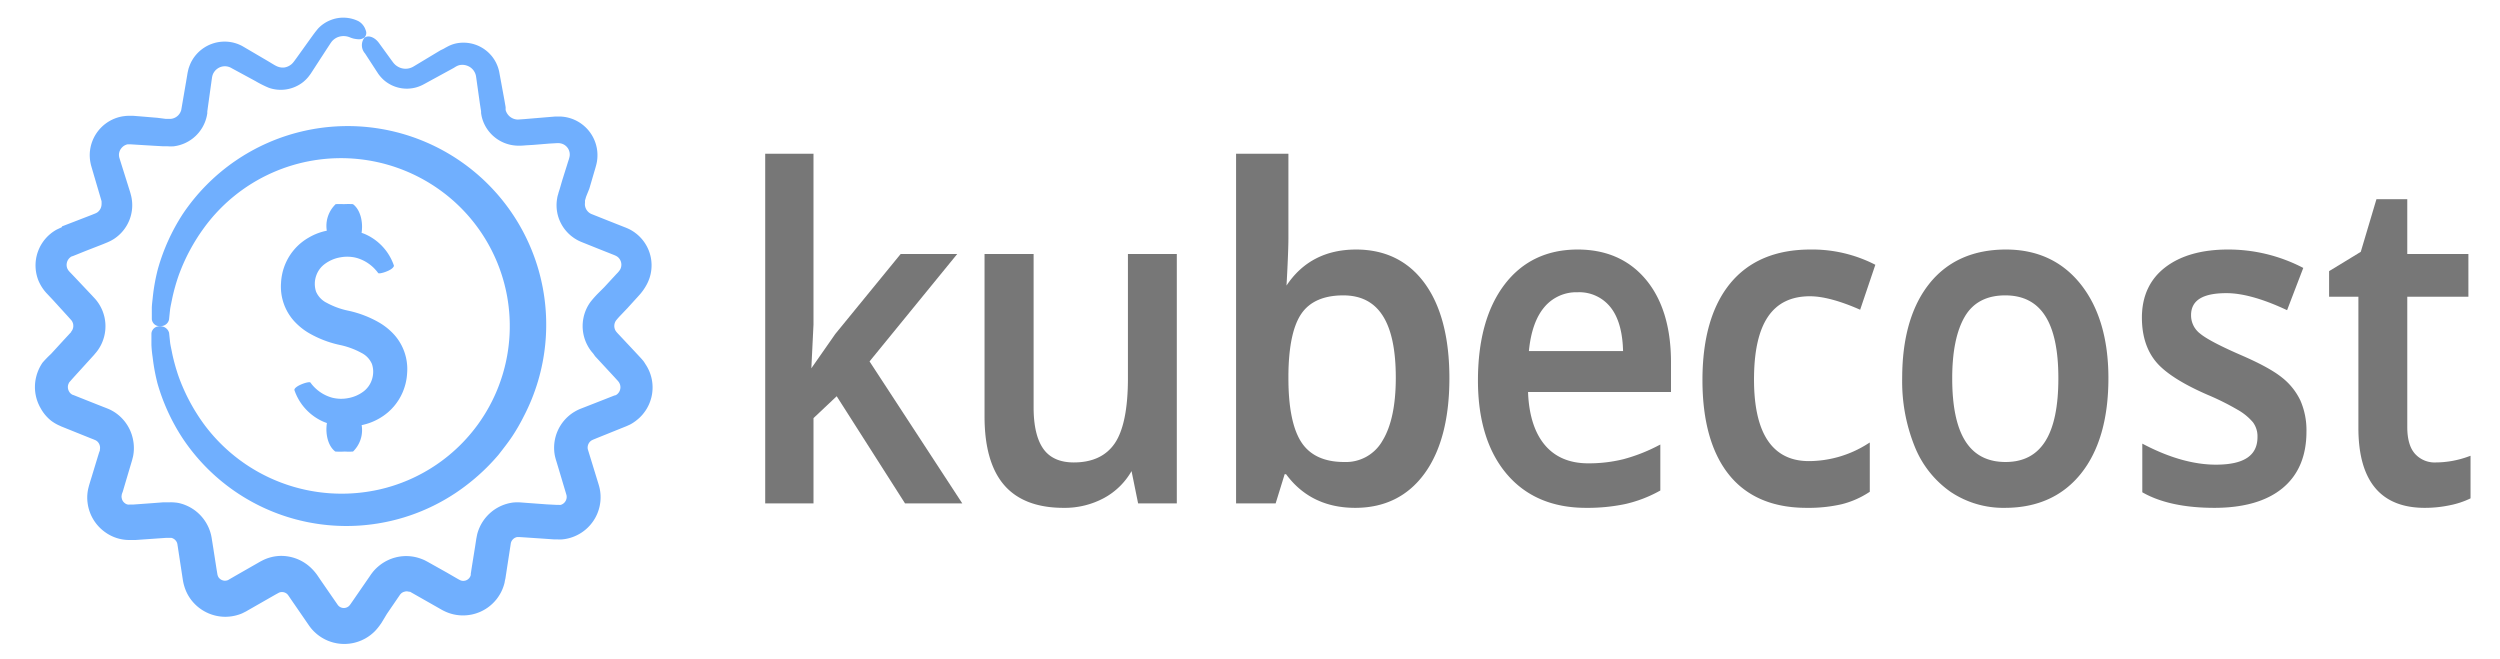 <svg id="Layer_1" data-name="Layer 1" xmlns="http://www.w3.org/2000/svg" viewBox="0 0 809.526 213.261"><defs><style>.cls-1{opacity:0.59;}.cls-2{fill:#0d78fe;}.cls-3{opacity:0.87;}.cls-4{fill:#636363;}</style></defs><g class="cls-1"><path class="cls-2" d="M208.31,116.861l-.688-.793-1.043-1.127-2.086-2.232-4.172-4.443-.522-.563-.209-.25a3.608,3.608,0,0,1-.313-.459,3.067,3.067,0,0,1,.188-3.192,21.472,21.472,0,0,1,1.565-1.773l2.086-2.19,3.964-4.36a17.189,17.189,0,0,0,2.295-3.275,13.082,13.082,0,0,0-3.505-16.668,13.478,13.478,0,0,0-1.919-1.231,17.649,17.649,0,0,0-1.773-.772L196.899,71.446l-5.236-2.086a3.526,3.526,0,0,1-1.773-1.481,3.421,3.421,0,0,1-.459-2.253,1.148,1.148,0,0,1,0-.292,3.634,3.634,0,0,1,0-.417l.376-1.293,1.022-2.524,1.502-5.132.376-1.273c.125-.438.229-.772.417-1.523a12.541,12.541,0,0,0-9.283-15.112q-.166-.04-.334-.075a14.229,14.229,0,0,0-1.94-.25H179.751l-2.524.209-4.986.417-2.462.209-2.086.146a4.172,4.172,0,0,1-3.776-2.545,3.775,3.775,0,0,1-.188-.563v-.897l-.396-2.295L161.664,23.34a11.807,11.807,0,0,0-13.867-9.302q-.191.038-.381.082a11.014,11.014,0,0,0-2.712,1.085c-.501.25-.751.417-1.043.584l-1.043.501-6.926,4.172-1.669,1.001a5.466,5.466,0,0,1-1.085.522,4.882,4.882,0,0,1-2.274.229,4.986,4.986,0,0,1-2.086-.793,4.715,4.715,0,0,1-.876-.73,4.506,4.506,0,0,1-.376-.438c-.125-.146-.334-.459-.501-.668l-4.026-5.549c-1.46-2.086-3.651-2.795-4.84-1.752a3.984,3.984,0,0,0,.229,5.007l3.755,5.779c.188.271.292.459.522.793a10.435,10.435,0,0,0,.751.96,10.743,10.743,0,0,0,1.815,1.69,11.307,11.307,0,0,0,9.847,1.752,12.016,12.016,0,0,0,2.441-1.022l1.711-.939,7.072-3.859.918-.501a6.99,6.99,0,0,1,.793-.48,4.005,4.005,0,0,1,1.064-.396,4.569,4.569,0,0,1,2.336.188,4.423,4.423,0,0,1,2.941,3.505l1.252,8.908.375,2.399v.584l.146.834a11.746,11.746,0,0,0,.48,1.69A12.266,12.266,0,0,0,167.422,47.163a20.909,20.909,0,0,0,2.858-.104l2.462-.146,5.09-.417,2.524-.146a4.172,4.172,0,0,1,1.293.104,3.672,3.672,0,0,1,2.751,4.403h0q-.026.115-.06.228a7.483,7.483,0,0,1-.313,1.022l-.396,1.273-1.606,5.111-.751,2.608-.417,1.293a7.97,7.97,0,0,1-.25.897,8.092,8.092,0,0,0-.209,1.043,12.725,12.725,0,0,0,1.439,8.345,12.955,12.955,0,0,0,6.425,5.674l5.194,2.086,5.257,2.086a8.996,8.996,0,0,1,.834.376,3.777,3.777,0,0,1,.48.313,3.246,3.246,0,0,1,.73,4.151,7.884,7.884,0,0,1-1.127,1.335l-3.984,4.318-2.086,2.086a32.981,32.981,0,0,0-2.357,2.67,13.289,13.289,0,0,0-1.085,13.852,13.831,13.831,0,0,0,1.314,2.086l.751.897.501.73,4.172,4.506,2.086,2.253,1.022,1.127a2.524,2.524,0,0,1,.313.376.803.803,0,0,1,.167.229,2.941,2.941,0,0,1-.688,3.901,2.482,2.482,0,0,1-.48.271l-.334.063-.73.292-2.921,1.147-5.862,2.295-1.502.584a14.602,14.602,0,0,0-2.316,1.21,13.602,13.602,0,0,0-5.987,13.706,18.484,18.484,0,0,0,.542,2.086l.459,1.523.918,3.067,1.836,6.154a2.608,2.608,0,0,1-.229,2.086,2.649,2.649,0,0,1-1.585,1.273,2.358,2.358,0,0,1-.501,0h-.772l-3.234-.167-6.509-.48-1.627-.125a15.376,15.376,0,0,0-2.712,0,13.81,13.81,0,0,0-11.724,10.431l-.25,1.293-.125.814-.25,1.627-.522,3.254-.522,3.254-.25,1.627-.125.814a3.585,3.585,0,0,1,0,.376,2.503,2.503,0,0,1-3.041,1.812q-.034-.008-.067-.018a2.357,2.357,0,0,1-.48-.209,6.256,6.256,0,0,1-.584-.313l-.73-.417-2.879-1.669-5.883-3.296-.376-.209-.626-.334a11.078,11.078,0,0,0-1.293-.563,13.789,13.789,0,0,0-8.344-.501,13.956,13.956,0,0,0-5.069,2.462,14.184,14.184,0,0,0-2.086,1.961c-.313.355-.584.751-.876,1.127l-.48.709-3.797,5.507-1.898,2.754-.48.688c-.167.229-.146.167-.229.292a1.774,1.774,0,0,1-.355.355,2.441,2.441,0,0,1-3.431-.375q-.049-.061-.094-.125l-3.734-5.403-1.898-2.754-.96-1.419a15.874,15.874,0,0,0-1.752-2.086,13.977,13.977,0,0,0-10.305-4.172,13.727,13.727,0,0,0-5.487,1.356c-1.001.501-1.314.709-1.836,1.001l-1.46.834-5.799,3.317L74.673,187.351l-.647.376-.229.125a2.712,2.712,0,0,1-.96.188,2.545,2.545,0,0,1-1.815-.793,2.086,2.086,0,0,1-.501-.834,3.169,3.169,0,0,1-.146-.584l-.271-1.648-1.022-6.571-.522-3.275a13.852,13.852,0,0,0-10.785-11.474,14.603,14.603,0,0,0-2.775-.209H52.915l-3.275.25-6.55.48H41.921a1.96,1.96,0,0,1-.501,0,2.086,2.086,0,0,1-.918-.396,2.545,2.545,0,0,1-1.085-1.69,2.086,2.086,0,0,1,0-1.001v-.125l.104-.355.25-.668.459-1.565,1.857-6.258.459-1.544.229-.772.313-1.231a13.56,13.56,0,0,0,0-5.361,13.727,13.727,0,0,0-5.716-8.762,13.331,13.331,0,0,0-2.336-1.273l-.897-.355-.751-.292-2.962-1.168-5.82-2.316-.73-.292-.334-.104a2.315,2.315,0,0,1-.459-.271,2.503,2.503,0,0,1-.688-.772,2.879,2.879,0,0,1-.355-2.086,3.505,3.505,0,0,1,.417-.96s1.022-1.168,1.648-1.857l4.172-4.589,2.086-2.295.25-.292.396-.48a9.826,9.826,0,0,0,.772-1.001,12.517,12.517,0,0,0,1.231-2.211,13.393,13.393,0,0,0-2.086-14.123c-.313-.355-.48-.542-.647-.709L29.759,95.645l-1.043-1.106L24.544,90.117l-2.086-2.19a3.755,3.755,0,0,1-.647-.96,3.129,3.129,0,0,1,1.293-3.88l.271-.125h.146l.334-.146,1.356-.542,2.691-1.085,5.361-2.086L34.682,78.518a14.124,14.124,0,0,0,2.086-1.064,13.038,13.038,0,0,0,5.716-13.956l-.271-1.043-.209-.668L41.17,59.117,39.501,53.818l-.814-2.608a3.755,3.755,0,0,1-.167-1.147,3.442,3.442,0,0,1,.793-2.086,3.505,3.505,0,0,1,1.94-1.231h1.231l2.629.167,5.215.313,2.587.146h1.419a13.354,13.354,0,0,0,1.961,0,12.517,12.517,0,0,0,10.66-9.763l.167-.876v-.605l.167-1.231.334-2.42.668-4.798.334-2.378a5.445,5.445,0,0,1,.313-1.252,4.298,4.298,0,0,1,1.46-1.815,4.172,4.172,0,0,1,4.589-.167l7.698,4.172a35.859,35.859,0,0,0,4.36,2.19A11.703,11.703,0,0,0,98.204,26.532a11.286,11.286,0,0,0,1.982-2.086l.417-.563.271-.417.542-.834,4.172-6.425,1.022-1.565.48-.73.334-.459a5.111,5.111,0,0,1,1.752-1.335,5.257,5.257,0,0,1,4.172,0,7.447,7.447,0,0,0,2.336.563,3.025,3.025,0,0,0,2.295-.522,2.086,2.086,0,0,0,.438-2.357,5.09,5.09,0,0,0-2.336-2.941,11.119,11.119,0,0,0-9.075-.334,11.265,11.265,0,0,0-4.026,2.733l-.793.98-.605.793-1.085,1.502L96.014,18.792l-.584.793-.292.396-.188.229a4.443,4.443,0,0,1-.834.793,4.631,4.631,0,0,1-2.086.855,4.548,4.548,0,0,1-2.357-.396c-.48-.167-1.982-1.127-3.15-1.815l-7.573-4.443a11.974,11.974,0,0,0-6.258-1.731,12.162,12.162,0,0,0-11.015,7.093,17.484,17.484,0,0,0-.626,1.669c-.125.522-.292,1.231-.355,1.627l-.396,2.357-1.606,9.367a3.88,3.88,0,0,1-3.359,2.9,4.716,4.716,0,0,1-.584,0H53.603L51.016,38.151l-5.194-.438-2.629-.209H41.358a14.331,14.331,0,0,0-2.086.25A12.809,12.809,0,0,0,29.07,49.667a13.122,13.122,0,0,0,.501,4.172l.772,2.649,1.565,5.32.793,2.691.188.668v.313a3.254,3.254,0,0,1,0,.563,3.338,3.338,0,0,1-.709,2.086,3.233,3.233,0,0,1-.834.751l-.522.25-1.252.501-5.382,2.086-2.712,1.043-1.356.522-.188.334-.522.229-1.064.501a13.247,13.247,0,0,0-5.883,16.543,13.977,13.977,0,0,0,2.566,4.005l2.086,2.211,4.068,4.464,1.022,1.127.501.563.376.417a2.9,2.9,0,0,1,.522.96,2.941,2.941,0,0,1-.125,2.086,2.087,2.087,0,0,1-.271.459,1.085,1.085,0,0,1-.167.209v.125l-.271.292-2.086,2.253-4.172,4.548a37.045,37.045,0,0,0-2.733,2.816,14.081,14.081,0,0,0-2.086,4.694,13.643,13.643,0,0,0,1.46,10.055,13.33,13.33,0,0,0,3.359,4.026,13.06,13.06,0,0,0,2.232,1.377l1.127.522.73.292,5.904,2.378,2.962,1.189.751.292.584.25a2.378,2.378,0,0,1,.459.25,2.712,2.712,0,0,1,1.085,1.732,2.503,2.503,0,0,1,0,1.022v.334l-.292.793-.48,1.544L29.675,154.432l-.48,1.544-.229.772-.125.417-.167.647a13.164,13.164,0,0,0-.25,5.445,13.727,13.727,0,0,0,5.633,9.075,13.351,13.351,0,0,0,5.028,2.232,13.059,13.059,0,0,0,2.733.292h2.086l6.55-.459,3.296-.229h1.752a2.587,2.587,0,0,1,1.606,1.168,2.42,2.42,0,0,1,.355,1.001l.501,3.275,1.001,6.571.25,1.648a15.167,15.167,0,0,0,.668,2.629,13.477,13.477,0,0,0,2.921,4.84,13.956,13.956,0,0,0,10.055,4.423A14.123,14.123,0,0,0,78.407,198.616l1.252-.626.793-.459,1.46-.834,5.799-3.317,1.46-.834,1.106-.605a2.274,2.274,0,0,1,.96-.229,2.503,2.503,0,0,1,1.815.709,4.38,4.38,0,0,1,.376.48l.939,1.377,1.898,2.754,3.818,5.549a13.914,13.914,0,0,0,19.378,3.424q.386-.27.753-.566a13.059,13.059,0,0,0,2.086-2.086c.271-.334.647-.814.793-1.043l.48-.688,1.711-2.837,3.776-5.528.459-.668.167-.209a2.777,2.777,0,0,1,.355-.334,2.545,2.545,0,0,1,.897-.438,2.378,2.378,0,0,1,1.481,0h.355l.355.209,5.799,3.296,2.9,1.648.73.417c.271.146.376.229.876.48a13.831,13.831,0,0,0,19.964-9.033,10.133,10.133,0,0,1,.25-1.252l.125-.814.25-1.627.501-3.275.897-5.82a2.608,2.608,0,0,1,2.086-1.94h.563l1.627.104,6.509.438,3.254.229h1.127a10.203,10.203,0,0,0,1.356,0,13.435,13.435,0,0,0,2.691-.501,13.706,13.706,0,0,0,9.291-17.011l0,0-.028-.095-3.567-11.62a2.775,2.775,0,0,1,1.168-2.795l.48-.25,1.419-.584,5.841-2.357,2.9-1.168.73-.292,1.106-.501a13.06,13.06,0,0,0,2.086-1.356,13.476,13.476,0,0,0,2.921-18.254A11.12,11.12,0,0,0,208.31,116.861Z"/><path class="cls-2" d="M65.974,137.263a61.624,61.624,0,0,1-8.094-15.229,63.146,63.146,0,0,1-2.086-7.406c-.229-1.21-.501-2.357-.688-3.505l-.355-3.359a2.879,2.879,0,0,0-3.171-2.086,2.503,2.503,0,0,0-2.545,2.336v3.734a38.232,38.232,0,0,0,.396,3.943,63.251,63.251,0,0,0,1.565,8.47,65.066,65.066,0,0,0,8.178,17.815,63.741,63.741,0,0,0,88.406,17.617q1.578-1.054,3.092-2.2a66.757,66.757,0,0,0,10.723-10.097c1.523-1.961,3.087-3.922,4.464-5.987a62.895,62.895,0,0,0,3.755-6.509A64.296,64.296,0,0,0,59.173,69.318a64.941,64.941,0,0,0-8.073,17.878,62.582,62.582,0,0,0-1.565,8.449c-.125,1.356-.334,2.67-.376,3.943V103.322a2.503,2.503,0,0,0,2.695,2.295q.092-.007.184-.022a2.712,2.712,0,0,0,2.691-2.086l.355-3.38c.167-1.147.459-2.316.688-3.526a62.374,62.374,0,0,1,2.086-7.427A61.645,61.645,0,0,1,65.953,73.928a54.882,54.882,0,0,1,76.635-12.295q.669.484,1.324.988a54.239,54.239,0,0,1-21.445,95.962A55.449,55.449,0,0,1,65.974,137.263Z"/><path class="cls-2" d="M92.343,85.59a18.045,18.045,0,0,0-1.335,5.883,16.689,16.689,0,0,0,4.005,12.246,20.527,20.527,0,0,0,4.798,4.005,34.275,34.275,0,0,0,10.264,3.984,25.222,25.222,0,0,1,6.926,2.545,7.197,7.197,0,0,1,3.442,3.63,7.99,7.99,0,0,1,0,4.986,7.823,7.823,0,0,1-2.858,3.985,11.661,11.661,0,0,1-4.986,2.086,11.995,11.995,0,0,1-5.048-.167,12.934,12.934,0,0,1-7.03-4.902c-.209-.271-1.606,0-3.087.647s-2.232,1.377-2.086,1.836a17.211,17.211,0,0,0,9.242,10.139c.396.188.855.334,1.273.501-.563,3.463.334,7.447,2.712,9.221a27.247,27.247,0,0,0,3.067,0,22.548,22.548,0,0,0,2.67,0,9.68,9.68,0,0,0,2.795-8.553,18.775,18.775,0,0,0,5.925-2.295,17.774,17.774,0,0,0,7.489-8.678,18.108,18.108,0,0,0,1.314-5.904,16.689,16.689,0,0,0-4.047-12.246,20.485,20.485,0,0,0-4.819-3.984,34.358,34.358,0,0,0-10.264-3.964,25.158,25.158,0,0,1-6.926-2.545,7.197,7.197,0,0,1-3.442-3.63,8.011,8.011,0,0,1,0-4.986,7.865,7.865,0,0,1,2.941-4.026,11.745,11.745,0,0,1,5.007-2.086,12.079,12.079,0,0,1,5.09.167,12.996,12.996,0,0,1,7.072,4.923c.209.271,1.565,0,3.025-.626s2.086-1.335,2.086-1.773a17.127,17.127,0,0,0-9.179-10.118c-.396-.188-.855-.334-1.293-.501.542-3.484-.376-7.489-2.795-9.283a26.721,26.721,0,0,0-3.004,0,21.857,21.857,0,0,0-2.587,0,9.742,9.742,0,0,0-2.879,8.595,18.776,18.776,0,0,0-5.883,2.253A17.732,17.732,0,0,0,92.343,85.59Z"/></g><g class="cls-3"><path class="cls-4" d="M262.544,120.387l8.356-11.972,20.985-25.673h17.027l-27.959,34.255,29.718,45.505H293.331L271.026,127.526l-8.105,7.645v27.332H248.282V50.29h14.639V105.026l-.754,15.361Z"/><path class="cls-4" d="M311.595,163.003H293.057l-22.127-34.698-7.508,7.082v27.616H247.782V49.79h15.639v55.236l-.698,14.231,7.767-11.128,21.158-25.887h18.318l-28.394,34.789Zm-17.99-1H309.748l-29.413-45.038,27.524-33.722H292.123l-20.835,25.49L262.805,120.888H261.642l.779-15.886-0-54.211H248.782v111.212h13.639V134.955l8.702-8.207Z"/><path class="cls-4" d="M368.94,162.503l-2.073-10.457h-.754a22.125,22.125,0,0,1-8.765,8.727,26.184,26.184,0,0,1-12.974,3.173q-12.629,0-18.849-7.212-6.22-7.21-6.22-21.851V82.742h14.89v49.183q0,9.16,3.267,13.738,3.267,4.581,10.241,4.579,9.298,0,13.666-6.382,4.366-6.382,4.367-21.383V82.742h14.828v79.76Z"/><path class="cls-4" d="M344.374,164.445c-8.532,0-15.001-2.484-19.228-7.386-4.208-4.877-6.341-12.339-6.341-22.177V82.242h15.89v49.683c0,5.972,1.068,10.496,3.174,13.448,2.067,2.899,5.376,4.369,9.834,4.369,5.995,0,10.454-2.074,13.253-6.164,2.839-4.151,4.279-11.25,4.279-21.101V82.242H381.064v80.76H368.53l-2.124-10.457a22.723,22.723,0,0,1-8.813,8.663A26.796,26.796,0,0,1,344.374,164.445ZM319.806,83.242v51.64c0,9.592,2.052,16.833,6.098,21.524,4.028,4.67,10.242,7.038,18.471,7.038a25.809,25.809,0,0,0,12.73-3.109,21.737,21.737,0,0,0,8.571-8.532l.143-.258h1.459l2.073,10.457H380.064V83.242H366.236v39.236c0,10.056-1.499,17.345-4.454,21.665-2.997,4.379-7.733,6.6-14.078,6.6-4.8,0-8.382-1.611-10.648-4.789-2.229-3.124-3.36-7.845-3.36-14.028V83.242Z"/><path class="cls-4" d="M439.1,81.3q14.05,0,21.889,10.817,7.839,10.818,7.839,30.361,0,19.617-7.942,30.541-7.941,10.926-22.058,10.926-14.253,0-22.126-10.89h-1.087l-2.918,9.447H400.752V50.29h15.951V76.973q0,2.958-.271,8.798-.272,5.842-.407,7.428h.678Q424.303,81.3,439.1,81.3ZM434.96,95.146q-9.638,0-13.88,6.022-4.242,6.022-4.378,20.157v1.153q0,14.568,4.343,21.094,4.344,6.527,14.186,6.526a14.17,14.17,0,0,0,12.862-7.139q4.377-7.14,4.378-20.626Q452.471,95.147,434.96,95.146Z"/><path class="cls-4" d="M438.829,164.445c-9.537,0-17.065-3.663-22.381-10.89h-.463l-2.918,9.447H400.252V49.79h16.95V76.973c0,1.961-.089,4.847-.271,8.821-.145,3.137-.264,5.375-.351,6.677,5.138-7.745,12.712-11.671,22.52-11.671,9.492,0,16.993,3.709,22.295,11.024,5.265,7.266,7.934,17.579,7.934,30.654,0,13.125-2.704,23.499-8.037,30.835C455.923,160.7,448.365,164.445,438.829,164.445Zm-23.582-11.89h1.711l.149.207c5.125,7.089,12.434,10.683,21.722,10.683,9.198,0,16.483-3.606,21.653-10.72,5.206-7.161,7.846-17.338,7.846-30.247,0-12.859-2.605-22.976-7.744-30.067-5.103-7.041-12.331-10.611-21.484-10.611-9.637,0-17.03,3.926-21.977,11.668l-.147.231h-1.495l.046-.542c.089-1.045.226-3.538.406-7.409.182-3.958.27-6.828.27-8.774V50.79H401.252V162.003H412.329Zm19.984-1.957c-6.709,0-11.622-2.271-14.602-6.749-2.938-4.415-4.428-11.605-4.428-21.371V121.325c.091-9.486,1.594-16.363,4.469-20.445,2.915-4.136,7.723-6.234,14.289-6.234,11.952,0,18.012,9.315,18.012,27.688,0,9.041-1.498,16.069-4.451,20.888a14.703,14.703,0,0,1-13.289,7.377Zm-.271-54.952c-6.223,0-10.755,1.955-13.471,5.81-2.757,3.912-4.198,10.598-4.287,19.874v1.148c0,9.565,1.434,16.569,4.26,20.816,2.783,4.183,7.416,6.304,13.77,6.304a13.594,13.594,0,0,0,12.437-6.9c2.855-4.658,4.304-11.51,4.304-20.364,0-17.958-5.564-26.688-17.012-26.688Z"/><path class="cls-4" d="M513.57,163.945q-16.21,0-25.353-10.854-9.141-10.853-9.142-29.892,0-19.543,8.482-30.722,8.481-11.177,23.31-11.178,13.759,0,21.739,9.591,7.978,9.593,7.979,26.395v9.159H494.281q.313,11.612,5.466,17.849,5.152,6.239,14.514,6.237a46.903,46.903,0,0,0,11.467-1.334,54.925,54.925,0,0,0,11.403-4.435v13.773a41.388,41.388,0,0,1-10.933,4.184A58.711,58.711,0,0,1,513.57,163.945Zm-2.702-69.808a13.91,13.91,0,0,0-11.278,5.12q-4.241,5.121-5.058,14.928h31.541q-.127-9.88-4.147-14.964A13.325,13.325,0,0,0,510.868,94.137Z"/><path class="cls-4" d="M513.57,164.445c-10.911,0-19.57-3.712-25.735-11.031-6.144-7.295-9.259-17.461-9.259-30.214,0-13.078,2.888-23.516,8.584-31.024,5.728-7.548,13.704-11.376,23.708-11.376,9.284,0,16.728,3.288,22.124,9.771,5.37,6.458,8.094,15.446,8.094,26.714v9.659H494.798c.271,7.344,2.064,13.071,5.335,17.03,3.318,4.019,8.071,6.056,14.128,6.056a46.582,46.582,0,0,0,11.345-1.319,54.72,54.72,0,0,0,11.299-4.395l.727-.37v14.885l-.26.143a42.106,42.106,0,0,1-11.064,4.233A59.476,59.476,0,0,1,513.57,164.445Zm-2.702-82.645c-9.674,0-17.383,3.694-22.911,10.98-5.562,7.33-8.381,17.564-8.381,30.419,0,12.511,3.036,22.46,9.024,29.569,5.966,7.084,14.367,10.676,24.97,10.676a58.468,58.468,0,0,0,12.52-1.214,40.952,40.952,0,0,0,10.541-3.992V145.573a54.676,54.676,0,0,1-10.781,4.109,47.658,47.658,0,0,1-11.589,1.349c-6.369,0-11.382-2.159-14.899-6.419-3.491-4.228-5.369-10.335-5.58-18.153l-.014-.514h46.318v-8.659c0-11.028-2.646-19.801-7.863-26.075-5.196-6.245-12.381-9.411-21.355-9.411ZM526.58,114.685H493.989l.045-.541c.55-6.611,2.289-11.727,5.171-15.206A14.448,14.448,0,0,1,510.868,93.637a13.859,13.859,0,0,1,11.45,5.274c2.737,3.461,4.169,8.599,4.255,15.268Zm-31.502-1h30.486c-.146-6.196-1.502-10.957-4.031-14.154a12.9,12.9,0,0,0-10.665-4.894,13.491,13.491,0,0,0-10.894,4.939c-2.67,3.225-4.316,7.97-4.896,14.109Z"/><path class="cls-4" d="M584.98,163.945q-16.279,0-24.743-10.565-8.463-10.563-8.464-30.324,0-20.12,8.853-30.938,8.853-10.817,25.586-10.817a43.888,43.888,0,0,1,20.431,4.688l-4.605,13.63q-9.665-4.181-15.955-4.183-18.615,0-18.614,27.476,0,13.414,4.637,20.156,4.636,6.744,13.588,6.743a35.983,35.983,0,0,0,19.262-5.625v14.784a28.396,28.396,0,0,1-8.723,3.821A47.302,47.302,0,0,1,584.98,163.945Z"/><path class="cls-4" d="M584.98,164.445c-10.962,0-19.418-3.618-25.134-10.753-5.688-7.1-8.573-17.407-8.573-30.637,0-13.469,3.017-23.984,8.966-31.254,5.975-7.3,14.713-11.001,25.973-11.001A44.586,44.586,0,0,1,606.872,85.543l.382.197-4.916,14.551-.498-.215c-6.354-2.748-11.654-4.142-15.757-4.142-12.189,0-18.114,8.824-18.114,26.976,0,8.799,1.53,15.484,4.55,19.873,2.976,4.331,7.409,6.526,13.175,6.526a35.652,35.652,0,0,0,18.999-5.55l.764-.473V159.24l-.227.148a29.032,29.032,0,0,1-8.875,3.888A48.043,48.043,0,0,1,584.98,164.445Zm1.231-82.645c-10.945,0-19.424,3.578-25.199,10.634-5.799,7.087-8.739,17.39-8.739,30.621,0,12.996,2.811,23.094,8.354,30.012,5.516,6.887,13.709,10.378,24.353,10.378a47.057,47.057,0,0,0,11.133-1.14,27.968,27.968,0,0,0,8.343-3.608v-13.625a36.489,36.489,0,0,1-18.763,5.238c-6.115,0-10.825-2.342-13.999-6.96-3.136-4.558-4.726-11.435-4.726-20.439,0-18.563,6.431-27.976,19.114-27.976,4.131,0,9.395,1.349,15.654,4.01l4.293-12.708a43.733,43.733,0,0,0-19.818-4.437Z"/><path class="cls-4" d="M682.225,122.478q0,19.544-8.732,30.505-8.735,10.963-24.315,10.962a30.031,30.031,0,0,1-17.215-5.048,32.079,32.079,0,0,1-11.498-14.496,55.597,55.597,0,0,1-4.021-21.923q0-19.398,8.671-30.289,8.67-10.888,24.44-10.89,15.079,0,23.875,11.142Q682.226,103.584,682.225,122.478Zm-50.577,0q0,27.621,17.78,27.62,17.591,0,17.593-27.62,0-27.33-17.718-27.332-9.3,0-13.478,7.067Q631.647,109.282,631.648,122.478Z"/><path class="cls-4" d="M649.178,164.445a30.66,30.66,0,0,1-17.495-5.134,32.713,32.713,0,0,1-11.678-14.715,56.336,56.336,0,0,1-4.062-22.118c0-12.987,2.954-23.283,8.779-30.6,5.854-7.351,14.209-11.078,24.832-11.078,10.166,0,18.331,3.812,24.268,11.332,5.908,7.483,8.903,17.693,8.903,30.346,0,13.084-2.975,23.452-8.842,30.816C667.989,160.693,659.677,164.445,649.178,164.445Zm.377-82.645c-10.304,0-18.395,3.601-24.049,10.701-5.682,7.136-8.562,17.222-8.562,29.977a55.361,55.361,0,0,0,3.981,21.727,31.738,31.738,0,0,0,11.317,14.278,29.684,29.684,0,0,0,16.936,4.962c10.179,0,18.229-3.625,23.925-10.773,5.722-7.184,8.623-17.342,8.623-30.193,0-12.423-2.923-22.424-8.688-29.726-5.737-7.268-13.638-10.952-23.482-10.952Zm-.126,68.798c-12.13,0-18.28-9.461-18.28-28.12,0-8.85,1.429-15.753,4.247-20.519,2.869-4.853,7.549-7.313,13.908-7.313,12.089,0,18.218,9.364,18.218,27.832-0,18.659-6.087,28.12-18.093,28.12Zm-.125-54.952c-5.981,0-10.371,2.295-13.047,6.822-2.727,4.61-4.108,11.342-4.108,20.01,0,18.249,5.652,27.12,17.28,27.12,11.502,0,17.093-8.871,17.093-27.12-0-18.055-5.632-26.832-17.218-26.832Z"/><path class="cls-4" d="M746.352,139.786q0,11.684-7.589,17.921-7.588,6.239-21.737,6.238-14.212,0-22.829-4.832V144.473q12.541,6.491,23.344,6.491,13.954,0,13.955-9.447a8.069,8.069,0,0,0-1.543-5.049,18.628,18.628,0,0,0-5.08-4.183,83.203,83.203,0,0,0-9.84-4.903Q702.75,122.046,698.41,116.709q-4.341-5.336-4.341-13.846,0-10.239,7.364-15.902,7.362-5.66,20.032-5.661a51.599,51.599,0,0,1,23.73,5.697L740.307,99.762q-11.512-5.336-19.357-5.337-11.962,0-11.962,7.645a7.965,7.965,0,0,0,3.12,6.346q3.119,2.596,13.601,7.14,8.81,3.823,12.797,6.995a20.297,20.297,0,0,1,5.916,7.319A23.349,23.349,0,0,1,746.352,139.786Z"/><path class="cls-4" d="M717.027,164.445c-9.519,0-17.281-1.647-23.073-4.896l-.256-.144v-15.755l.729.378c8.251,4.271,16.027,6.436,23.114,6.436,9.054,0,13.455-2.927,13.455-8.947a7.622,7.622,0,0,0-1.441-4.745,18.217,18.217,0,0,0-4.943-4.06,83.098,83.098,0,0,0-9.777-4.871c-8.226-3.573-13.882-7.213-16.812-10.817-2.955-3.633-4.453-8.397-4.453-14.161,0-6.959,2.543-12.442,7.559-16.298,4.976-3.825,11.817-5.765,20.337-5.765a52.324,52.324,0,0,1,23.956,5.751l.401.205L740.582,100.441l-.485-.225c-7.573-3.511-14.016-5.291-19.146-5.291-7.713,0-11.462,2.337-11.462,7.145a7.428,7.428,0,0,0,2.939,5.961c2.035,1.693,6.57,4.07,13.48,7.065,5.886,2.555,10.229,4.931,12.91,7.062a20.891,20.891,0,0,1,6.058,7.5,23.955,23.955,0,0,1,1.977,10.127c0,7.909-2.614,14.068-7.771,18.308C733.955,162.308,726.535,164.445,717.027,164.445Zm-22.329-5.627c5.614,3.07,13.125,4.627,22.329,4.627,9.27,0,16.476-2.061,21.419-6.124,4.914-4.04,7.406-9.939,7.406-17.535a22.978,22.978,0,0,0-1.883-9.705,19.9,19.9,0,0,0-5.774-7.139c-2.612-2.078-6.88-4.409-12.686-6.928-7.096-3.076-11.584-5.436-13.722-7.214a8.482,8.482,0,0,1-3.3-6.731c0-5.404,4.192-8.145,12.462-8.145,5.166,0,11.584,1.736,19.08,5.16l4.535-11.844a51.312,51.312,0,0,0-23.101-5.44c-8.294,0-14.931,1.87-19.728,5.558-4.756,3.657-7.168,8.874-7.168,15.505,0,5.528,1.423,10.08,4.229,13.53,2.829,3.479,8.358,7.021,16.436,10.53a84.172,84.172,0,0,1,9.9,4.936,19.18,19.18,0,0,1,5.217,4.306,8.593,8.593,0,0,1,1.646,5.353c0,6.601-4.863,9.947-14.455,9.947-7.038,0-14.721-2.077-22.844-6.174Z"/><path class="cls-4" d="M788.677,150.243a31.707,31.707,0,0,0,10.807-1.947v12.765a26.943,26.943,0,0,1-6.314,2.056,38.148,38.148,0,0,1-8.011.829q-20.985,0-20.985-25.385v-42.981H754.686V88.079l10.179-6.202,5.026-16.875h9.11V82.742h19.791V95.579h-19.791v42.693q-0,6.13,2.67,9.05A9.044,9.044,0,0,0,788.677,150.243Z"/><path class="cls-4" d="M785.158,164.445c-14.257,0-21.485-8.709-21.485-25.885v-42.481h-9.487V87.798l10.255-6.248,5.077-17.048h9.983V82.242h19.791V96.079h-19.791v42.193c0,3.939.854,6.871,2.539,8.712a8.492,8.492,0,0,0,6.637,2.759,31.361,31.361,0,0,0,10.638-1.918l.669-.241v13.785l-.276.139a27.578,27.578,0,0,1-6.433,2.098A38.83,38.83,0,0,1,785.158,164.445ZM755.185,95.079h9.487v43.481c0,16.745,6.701,24.885,20.485,24.885a37.815,37.815,0,0,0,7.906-.818,27.473,27.473,0,0,0,5.919-1.879v-11.748A32.16,32.16,0,0,1,788.677,150.743a9.562,9.562,0,0,1-7.375-3.084c-1.858-2.031-2.801-5.189-2.801-9.387V95.079h19.791V83.242h-19.791V65.502h-8.237L765.288,82.204l-10.103,6.155Z"/></g></svg>